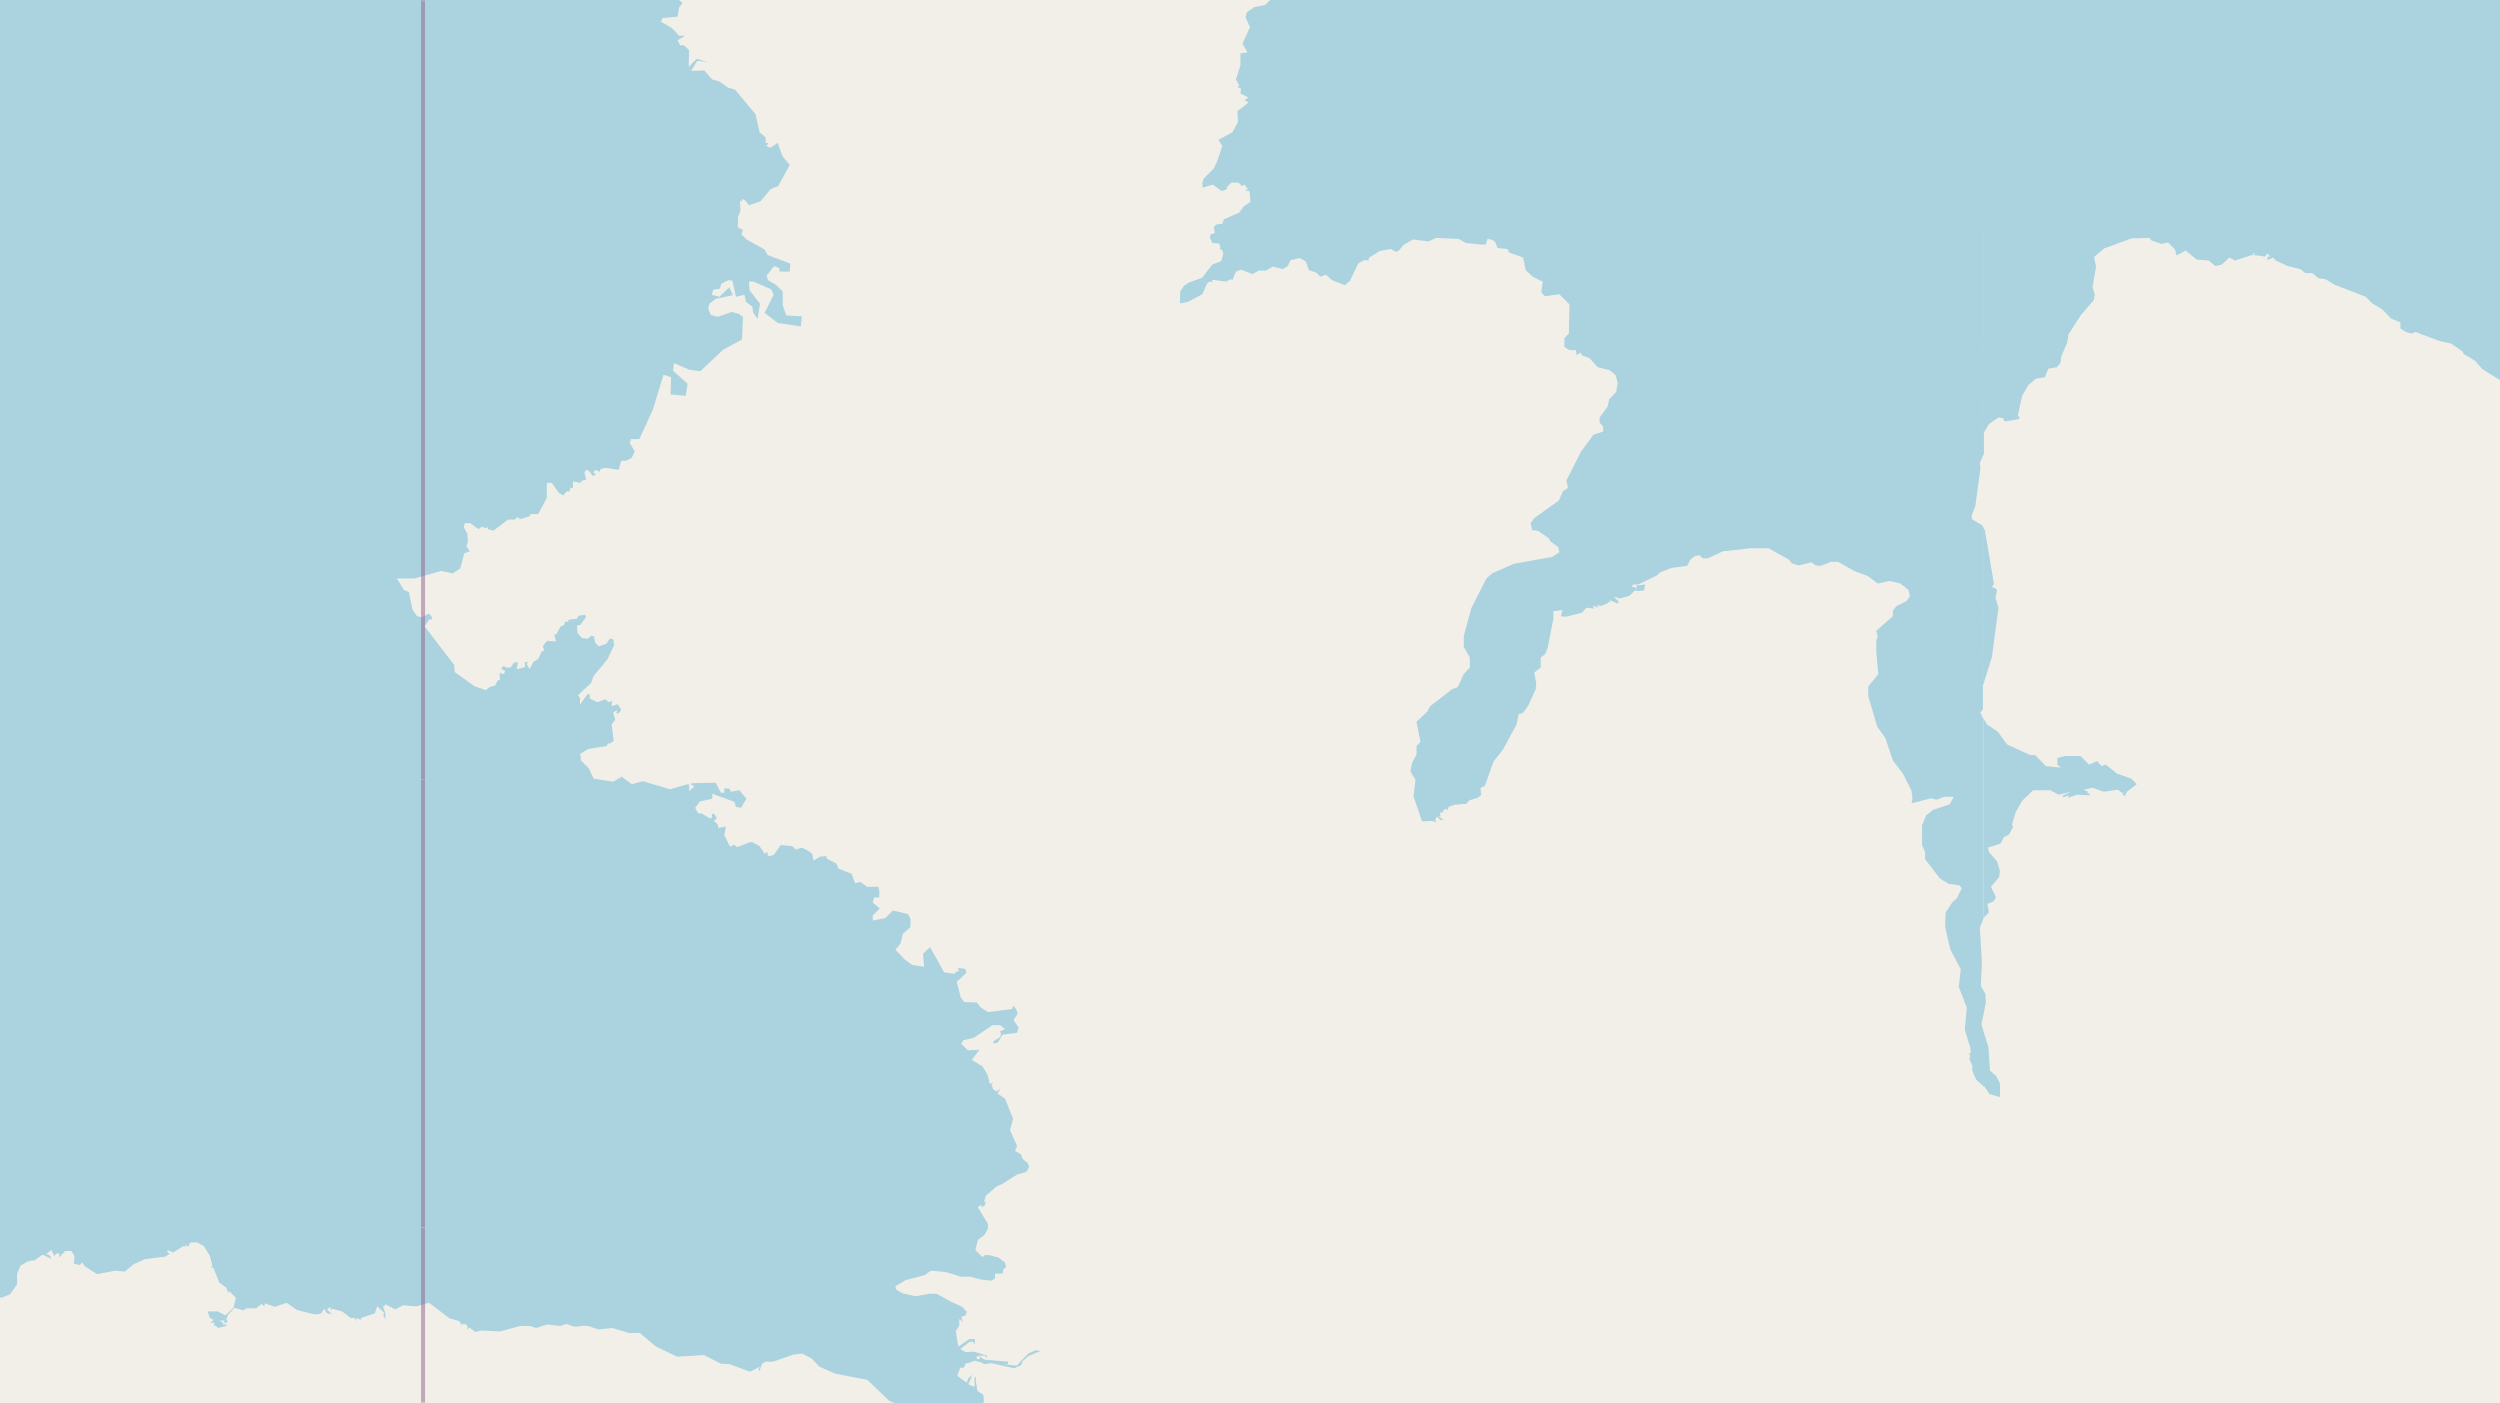 <svg xmlns="http://www.w3.org/2000/svg" viewBox="0 0 497 279"  xmlns:v="https://vecta.io/nano"><style><![CDATA[.B{stroke:#fff}.C{stroke:#8d618b}]]></style><filter id="A" width="100%" height="100%" x="0%" y="0%"><feColorMatrix in="SourceGraphic" values="0 0 0 0 1 0 0 0 0 1 0 0 0 0 1 0 0 0 1 0"/></filter><mask id="B"><g filter="url(#A)"><path fill-opacity=".5" d="M0 0h497v279H0z"/></g></mask><clipPath id="C"><path d="M0 0h497v279H0z"/></clipPath><path fill="#f2efe9" d="M0 0h497v279H0z"/><g fill="#aad3df" fill-rule="evenodd"><path d="M394.3 558h279V455h-.7l.1.4-2.4 2.7-.8-.4-.2.5-3.6-.4-2.7.4-1.2 1.3-1 2.7-2.1 1.8-2.3-.8.2-1.8 1-.4v-.3l-1.1.4v1.1l-.9 1.5-1.9-2.7-1.3-.6v-.8l-.4.1.2.5h-1.6l-1.2.4-1-.3v.5l-.5-.3.4-.3v-1l-.5 1.4v-.4l-1-.7v-.4l-.5.5h-.9l-.6.4-.5-.7.1 1-.8-.5.2.6-2-1.2h-2.7l-1.5 1.1h-.6l-1.2-.8-.5-1 1.3.8-.5-.8.3-.6-1.3-1.3.8-.9-1-.2.9-.8-.5-.6-.4.3v-.4h-.2l-.3.7.6.4-.4.2-.1-.3-.3.7.9.7-.2.3-.1-.5-.4.3-.4-.5-.4 1v-1l-.1.9-3.5-2.3h-2.3l-1.3-1.5h-2l-2.4-1.4-1.8-.4-1.8-2v-.3l-4.9-4.1-2.1-.7-1.4.8h-.6l-.4-1 3.6-4.4h-.6l1-.8h-.2l.1-.4 1.1-.4.6.3-1 .4 2-.2 7.2-1.5 1.2-.5-.3-.2.9-1v-1.5l-.6 1.6-1 .1v.5l-.3-.2-.1.5-.1-.3-1 .3-.1-.4-.5.6-.3-.3-1.4.6-.5-.3-.4.2.1.5-5.6.9-2.8 4.5-.6.1-.7 1 .5 1-.3.3-.9-.8.2-3-.5-1.8-1.3-1.8-1.6-.9 1.5-1.1-1.6 1-.3-1.6-3.6-4.1-2.2-1.9-2.6-.8-.2-.1v-.2l.9.3.3-.4v.4l.3-.2.2.4h1l.6.8.8-.6v-.6h-.9v-.3l-3.6-.2v.5l-1.4-.7-2-.3-2.9-2-.3-2.4.6-3-.3-3 .8.2-.4.2 2.2.5 3.6-.5 1.8.7v-.4l-2-.5-3.4.2-2.7-.7 1.1-1.7v-2l.5-1.2.9-1.1 2-1.3 1.3-2.5.4.2-.1-.7 1.3-.1 1.4-.9 1-2.6.7-2.3.7.9-.7-1.1 1-.4.6-.9.4-2.9 1.9-6-.4-3.4.4-.2.6.3-.3-.4.5.1-.4-.6.3-.5 2.6-2.8.4-5.2-.7-2.6h.3l-.1-.9 1-1.1h.9l1 .6 1-.5.7 2 3.3-1.2-.7-.3-2 1-.9-.4-.2-1.2 1.6-2.4.3-2-.2-.8-1.2-1.5-4.1-.3-1.2-1v1.1l-1.3-1.6h.4l.2-1.1h2.5l-.1-.6-.4.3.2-.4-.7.5-1.7-.3 3-3.5 1.3-.7-.1.5.3-.2.3.4v-1l.8.8-.3.5.5.1.1-.4.3.3.1-.4.7.4-.4-1.6.4.2v.6l.7-.2V357l-.7-.4-.4.4h-1l1.8-1 .7.6V355l-3.1-2.2-.6-1.4h.8l-.7-1 2.7-5.3 2-1.4 2.6-3.5.8-2.7 1.4-.6.8-3.4.6-.5.1.4v-.6l1-.5 2.7-3.7 2.4-2.3.7-1.7-.1-1.5.5-.2.6.5 1.8.2.9-.2 1.4.8-.3-.7-2.5-.3v-.5l-.4.3-1.3-.5-.9.2.1-1.5 2.1-2.7 1-3-.9-2.9.7-1.8h2.6l1.5-1.9h1.6l2.2-1.6 2.6-3 .4.1 1.8-1h2l3-1.5 3.1-1.1 3.6-.2 4.4-1 1.2 1.7 4 .9h4l5.4 4.2v-27.5H517.3v.2h.4l-.2.9-1.1.7-.6-.2-2.5-1.5h-2.5l-.8.7-.2 1.6 1 1.7 1 .6 2.2-.5 1.1 2 1.2.9 3.7 1.5 1.2 1.2 1.6 4.9-1.6 2.2 1.1-.6-.5.4h.2l-.2.7.6-.3-1.4 1.2h.6l1.6-1.1.3-.8.4.5-.5 1.1.6 2.1-1.3-1 1 1-1.3-.3.6.4.2.7-.6-.2-.3-.8-.8-.2.1.7h.7l.2.2-.5.2.8.6-.6.6-.3-.3-.4 1.9-3 3-2.5.7-2 1.6v.7l-.2.2.4.2-.7.9v1.2l-1.3 1.8 1.3 3.8 2 2.4.4 1.8.2.8-1.2 2v1.4l3.9 5-.7 3.5.4.2-.6-.2.1.5-1 .9.5.1h-.8l-.1.3-.8.5-1.6 4.3-1.5.6-3.1.1v.6l1.9 2 .3.6-.3 1.7.5 2.5-.9 1.5-.3 1.7-1.4 2.2-.4.4-.6-.4-1.4.8v-.6l-.7.2-.3-.9-.8-.5-1 .2-.8 1.1-2.1 1.5.5 2.3-.4 4-5.2 1.3-.2 2.1.7 2.9-1.9 3.2-.5 3.2.1 2.4-1.3 3.4.5 1.7-2.3 2.6-1.1.5-.5 1.1.8 1.9-.4 1 .3.7-.6.5 1-.3.2 1.3 1.3 1.6.7 2 1.5 1.5 3.5 1.9.3.8 2 1.2.4.8-1.6.8-2.6.5-2.3 3.3.8 2.8-.1.8-.9 1-.3 2 1 3.4-.2 1.1-.7.5-2.6.2-4.2 1.3-7.1.6v3l-1.5 3.7-2.1 1.6-.8 1.4-1.5.5-.4.9-.5 2.6.1 1.4 2.4 5 2.4 2 4 1.3.2.6.3-.4.8.7.2-.4.4 1-.3 1.5.4-.7.2.4h-.4v.6l-1.6-.1-.5-.5-5.1.6-2.6-.4 2.5.8 3-.1 1.8-.6 1.8.5-.1.7h-.6l.4.3.5-.8.2.4.4-.4h.4l-.3.2-.2 1 .5 1.5-.9 1.6-.7.1-1.7 2-5.2.9-4 2.3-3.8-.2-3.5 3-1 2.4-1.4 1.4-2.8 1.7-6 .8-2.3 1.2-3.6-.1-2.2 1-3.4.9-2.2 1.9h-2.1l-5.8 2.1-2.3.5-5.7-1.4-5.6.4-1.6-.6-1.4.2-2.3-.7-1.1.5-1.3 3.6-1.6.6-1.8-2-1-.2h-1l-.9 1.4-.5 2.4.8 2.5.6.5.5 2.7-1.7 1-1.3-1.4 1.1 1.5h.8l.6-.6h.3l-.5 1 .2.3-.7 1 .1 1.9-2 1.4-4 1-1.2 1.4-1.5.2-1.4.9zM252.5 0l-1 1-2.1.4-1.5 1-.3 1 .9 2-1.5 3.3 1 1.7-1.4.2V13l-.9 2.8.7 1.2-.4.3.7.3-.1 1 1.6.8-.8.5.8.5-2.2 1.7.1 2.2-1.1 2-2.8 1.5.8 1.2-1 3-.7 1.5-2 2-.3 1 .1.8 2-.6 1.8 1.3 1-.4v-.4l.9-.9h1.4l.7.7.5-.3.8 1-.4-.1-.2.3.8.1.2 2.1-1.3.9-1 1.3-3 1.3-.3.9-1.1.1-.6.5.2 1.2-.8.3-.2.6.5 1.1 1.3.1.3.6-.1.6h.4l.3.8-.4 1.5-1.8.7-2 2.6-2.7 1-.9.6-.8 1.2v2.3l1.6-.3 2.8-1.5 1-2.2.4-.3.6.1v-.5l2.7.4 1-.5.3.2.7-1.7 1-.4 2.3.9 1.2-.7h1.5l1.3-.8 2 .5 1-.6.6-1.2 1.8-.4 1.2.7.6 1.7 1.5.5.8.8 1.1-.4 1.2 1.1 2.6 1 1-.9 1.6-3.4 1.2-.7.8.1.2-.6 2.1-1.3 2.2-.4 1.1.6.6-.4.8-1 1.9-1.1 3.1.4 1.5-.7 4.5.2 1.4.8 2.8.3h1.2l.3-1.1.7.1.8.4.5 1.3 2 .2.3.7 2.8 1 .5 2.5 1.4 1.3 2 1-.3 2.1.7.8 2.9-.4 2 2-.1 5.8-.9.9V69l1 .6h1.3l.1 1 .8-.5.4.6 1.4.5 1.6 1.8 2.4.6 1.2 1 .4 1.6-.3 1.7-1.4 1.5-.3 1.4L318 83v1l.7.8v1l-1.9.6-2.5 3.4-2.9 5.7.3 1.5-1 .7-.8 1.8-4.9 3.5-.7 1 .3 1.4 1.1.1 2.2 1.5.3.6 1.6 1.2.2 1-1.4.9-7.7 1.4-4.3 1.9-1.1 1-3 5.9-1.5 5.5v2.2l1.2 2.1v2L291 134l-1.2 2.6-1.1.4-4.4 3.4-.5 1-2.2 2.1.8 4-.8.8v1.7l-.9 1.7-.3 1.7 1 1.6-.4 3.3 1.7 5 2.1-.1.8.3-.3-.5.4-.7.6.7h.7l-1-.7h.4l-.2-.8.5.1.5-.8.6.2.2-.6 1.1-.4 2.4-.2.6-.7 1.7-.5.7-.6-.2-1.3.9-.5 1.7-4.8 1.9-2.4 2.7-5 .4-2 .9-.3 1-1.4 1.5-3.3.1-1.2-.4-2.1 1.3-1v-2l.9-.7.5-1.3 1.1-5.6v-1.6l1.8-.2-.3 1.2 1 .1 3.2-.8.9-1 1.5.2-.2-.6 1.1.4-.3-.6.7.3 1.3-.5.4-.4.3.2-.2-.5 1.6.7.2-.4-1-1 1.2.4 2-.6 1-1 .5.1 1.3-.1.3-1.2-1.8.2.1.8-.4-.5h-.7l.4-.5h1l3.7-1.8.6-.6 2.3-.9 3.1-.4.6-1.2 1-.8.9-.1.6.6h1l3-1.4 5.5-.6h3.6l4.1 2.3.5.7 1.4.4 2.5-.6.9.6.9.1 2.1-.8h1.4l3.4 1.9 2.5.9 2 1.5 2.3-.5 2.2.5 1.6 1.3.3 1.2-.7 1-2 1-.7.9v1.1l-3.3 2.9.3 1.2-.3.7v2.3l.4 4.4-2 2.5v1.9l1.8 6.1 1.6 2.2 1.5 4.5 2 2.6 1.7 3.4.2 1.5-.2 1 3.9-1 1.1.3 1.5-.6h1.9l-.8 1.5-3.3 1.1-1.4 1.1-.8 2v3.9l.6 1.4v1.4l3 3.9 1.7 1 2.1.3.5.6-1 2-.9.8-1.3 2-.1 2.2v.7l1 4.4 2.1 4-.4 3.5 1.6 4.1-.4 4.4 1.1 3.6.1 1-.4.2.3.3-.2.7.7 1.6-.2.2.3 1.1.6 1.3 1.5 1.3v-10.7l-.5-1.7.5-2.3v-4.2l-.6-1.1.2-4.8-.4-6.8.3-.8.4-1V143l-.4-.9-.2-.4.5-.7v-4.8l.2-.5V105l-.4-.6-2-1.2v-.8l.7-1.8 1-7.4-.1-1.2.8-1.8V0zm0 0"/><path d="M394.3 201.7l.5-2.4-.1-1.7-.4-.7zm0-19.2l1.1-1.1-.3-1.7 1.2-.5.5-.8-1-2.1 1.6-1.9.2-1.2-.6-2-1.6-1.8-.2-.9 2.5-.8.7-1.3 1-.5.8-1.5-.2-.5.7-2.4 1.3-2.3 2.2-2.1h3.4l1.7.9 2.4-.6-1.7.8.2.3 1-.4v.5l1.6-.6 2.5.1.3-.3-.6-.1v-.4l-.8-.3 1.8-.4 2.2.8 2.8-.4 1 .7.3-.2-.4.5.6.2.3-.8 2-1.5-1.1-1.1-2.8-1-2.3-1.8-.8.3-.9-1-1.6.7-1.7-1.7h-3.2l-1.4.4v1.3l.7.6-3-.3-2.1-2.2h-1L399 148l-1.8-2.5-2.2-1.5-.7-1.2zm0-46.5l1.7-5.4 1.3-9.8-.6-2 .3-1.4-.2-.4-.8-.3.4-.6-1.8-10.7-.3-.5zm0 80h.2l1 1.5 2.1.6v-2.7l-.7-1.4-1.3-1.2-.3-4.6-1-3.2zm0-125.6l.1-.4v-4l1-1.7 1.9-1.3.9.1.3.7 2.9-.5.1-.5h-.4l.9-4.1 1.2-2.1 1.5-1.3 1.8-.3.7-1.7 1.7-.3.7-.8.2-1.4L411 68l.2-1.5 2.5-3.9 2.6-3v-1l.3.5-.6-2 .7-4.1-.4-1.9 2-1.7 5.4-2 3.6-.1.4.5 2 .7 1.3-.3 1.4 1.4.3 1.2 1.8-1 2.2 1.8 2.4.2 1.3 1.1 1.3-.3 1.5-1.4 1.1.6 3.7-1.2-.1-.3h.4l-.3.4 2.3.3.4-.6.7.6h-.6v.7l1.1-.5.5.6 2.4 1.1 2.5.6 1 .8h1.4l1.2 1 1.4.2 1.8 1.1 6.2 2.4 1.3 1.3 2 1.2 1.7 1.8 1.9.8v1.2l1.1.7 1.1.3.8-.3 4.8 1.8 2.3.5 2.3 1.6.2.5 2.2 1.3 1.5 1.7 4.2 2.6 1 1.4 1.3.6.5 1.1 2.1 1.1 1.1 2 5.4 4.4 1.4 2.8 2.1 1.3 3.2 1.2 1.7 2.1 2.6 3.7.7 1.9 2 1.4 2.9 4.2 2.9 5.6 1.6 6 1.3 1.7 2.5 4.6 1.7 6 1.1 1.7 1.5 5.6-.2 6.7-1.1 2.3.3 1.6.6-.3.1.3-.4 2.3.7.3.3.7-.6 4.3.2 1.2-.4.8 2.7 6.4.1 5.4 2 6.6-.5 1.8-.5.7-2-1.7-.6.2-1 4.6-1.6.8-.4.8v.5l1.5 1 4.3 2.9 2.2 2.4v3l-.9 3.1v4.9l1.9 3.2-.2.5.8 2.5-.8 3.6.3 3.3-1 1.7.3 1.7-.3.2.7 1h-.3l-.8 4.3-1.3 3.8-.8 1-2 1-.3 1.3-2.6 3.1v1.8l.6 2.7-.3 2.6.4.1-1.4 1.7-.5 1.9.3.9-.5 1.6.7 1.8v2.3l-.9 4.4-1.7 2.5-2 .8-1 1.1-4.9 1.3-1.3 1.5-3.7 1.4-1.5 1.2-1 1.4-.3 2.2-2.5 2.3.4 2.6 2 .7 1.9 1.7v.8l-.8.3-1.7-.8-1.8-.1-1.7.3-.5.8.2 1.8 1.9-.4 1.4.3.8 1.3h156V52.2l-3.9 1.2-.6-.6-1.4-6-3.4-.2-2.9-3.8-2.4-.7-2.5.6-1.3-1.5-1.7-.6h-2.8l-1 .7 1.1-1.9-.2-.9-.8-.7-3.7.2-2.3-.6-2 .6-1.3-1.6 1.8-2 .2-1.4-1-1-1-.3-.2-1-2.6-2-.4-2.3-2.3-2.3-.1-2.1.4-4-.9-2-1.5-.4.5-.7v-1.7h.6V13l-1.1-1-.3-1.3.4-1-.6-.8.9.1.9-1.9 1.4-1.1 1-1.2.4.6.3-.2-.4-.4.3-.4h-.6l-1-1.4.8-.4 3.4.4.8-.5 1.5-.1 2-2.4h.5-250zm0 0"/><path d="M394.3 0H644l.8-.1v-.5l.9-1 1-.4v-.9l1.1-1-.1-.9.5-.7-1.5-2 .3-1-1-1.5.2-1.3 1-1 1.4-.4v-1l.7-1.4 2.9-.6.3-1-1.3-1 1.5-2.7h.7L653-19l1 1.4 2.4.4 3.5-1.4h2.2l4-3.4h.2l.2 2.8-2 .7 1.2-.1.3.4.7-.4.6.4 1.2-.7.7.4 1.8-.2 1.4-.9.4-.8.6.2v-37.2l-2.8.2-6.3-1.5-10-1.2h-3.1l-1.2-.9-1 1h-2l-1-2-3.4-2.1v-1.2l-.6-.9.2-.6h.8l1-.7h1.8v-.7l2.8.8 4.2-.2.2-1.3 1-1v-.7l1.1-.1.9-1 1.6.5-.3 1.2.6 1.5 1.6 1.5h1.2l1.3-.6 3.8.8 4-.1.8-.9 1.7 1h1v-6.8h-2.1l-2.4 2.2-2.8.7-1.5-1.3-1-1.6-1.5-.3-2.4-1.3-1 .5-2.9-.2-2 1.5-2 .2-4-2-2.7-4.4.4-1.8-1.4-4.3 2.3-.3-2.5-.2 1-2.7-.8.2-.5-.6-2-.5-1.9 1.6-2.8.4-1.8.8-1.3-.2v-1.8l1.1-2.9.8-.5.4-2.1.8-.9h.7l.2-.8 1.6-.1v-1.6l1-1.4-1.3-3.1.8-.8.7 1-.5-1.3 2-.4v-.4l-.5-.7-.2-2.5-1-2.2 3-1.3.5-2.2-.2-.3h.6l-.6-.7.6-.2-1.3.1-.2.9-1.7 1.1-.4 1.1-.9-.2v-1.5l-.9-.6v-.7h1l1.6-1 1.3-.4v-1.3h.7l-.9-.1v-1.4l-1-.3-1.2-1.5-1.4-.8-1.1.2 1.8-1.7-.4-.7-1.3-.6.4-1.2-.7-.2-.2.3.2-1.2-.5-.1-.6-2.7 1-.1-1-.2v-.6l1.2-.8-1.6-2.9-1.5 1.4-.3.7-.5-1-2-.3-1 .1-.4.4.8.8.3 2 .5.5.9-.3-.1 1.3-.5.7-1.6-1-1.7.6v-1.1l-1.7-.5-1 .9H625l-.7 1.5-1 1.6-.9-1-.4-2 .8-1.8-.2-1 .7-.8-.3-.3-1.3.1.4-1.2 2.1-.6h.4l.4.6h3.3v-.2l-.6-1-2.4-1v-1.7l-.6-.4-.9.7-.8-.6-1 .4-.6-.2-.7-1.8.2-1-.8-1.5 1.2-.7 2.2.6v-1.2l1-.5h-.7v-.8l-.8-.4.8-2.5-2.2-2-1.2-.4-.4-1.6-2.1-.4-1.4.4-.7-2.4-3.4-4.7v-.4l.2-.1-.2-1 1.2-2v-2l.8-.7.2-3.1-.3-.8.7-3.4-.4-2.6-1.2-1.5.2-.9 1.2-.2 1-1-.1-.4 1-.2 2.6-3.8.5-1 1.2-.7v-.6l6.1-5 1-1 .4-1.7 1.3-.3 1-1.2.4.5 1.8-1.4-.6-.8.3-.9.3-.2v1h.5l3-1.5 3.7-4.2 3-2.3.5-1 1-.3.8-1.2 1.9-.8 1.5.2.4-.6h.7l.7-.7 1.7-.3 1-1.2 2.2.4.7-.7 2 1 2.5-.8 1.1.8h3.6l2.2-1.5 1.7 1.9 3.7.6.3.2V-279H394.3zm0 0"/><path d="M115.3-174.6h.2l3.1 3.3.5 3.5 2 .5 1.9.3.5-2.5-.3-1.5 2.2-.8-1-.7.6-.6h-.7l-.1-.8-1-.8.2-.3h.6v-.5h-.5l.2-.3 2-.7.2-1-1.9-3.3h-.6v-.5l-.4.3.6-.9-1.3-.3v-.5l.3-.3.3.5.7-1.4 2.4-.4.4-.7 1.2-.8.3.4.4-.3.2.4h1l1.1-.6.6-1.2-.2-1.6-.9-1 .2-1-.7-1.8 1.2-3.1-1-2.6.4-1.6 1.8-1-.3-1.2.6-1.2-.3-2 .7-1 1.6-.9 1.1-1.5-1-2.1.4-1.6-.2-2-1-1.4-.4-1.7.6-.2-.4-.4.9-.8 1.5-.2 1.1-1 .3-1.6 2-.1.9-4-.4-.9H138l-1-1.2-.3-.6.3-.4v-1h1l-1-.5 1.1-1.2 1.9.3 1.6-.3.8.4 1.6-.5-.3-3.4-1.2-1-.2-1.3.6-.2-.6-.8 1-1.5h.4v-.6h2.2l-.5-.2.2-.1.5.2.4 1 1.7.4 1.3-1.1 1.3-.3.3-1.3.9-.2.7-3.7 1.5-1.5-.5-1-2 1.7.1-1.5 1.1-.4.2-.9-1.1.3-1.1-.6-1.2-2.6 1.5-1-1-1.5.8-1.5 1.2-1.4-.6-1.1 1.3-2 3.1-2.7.7.9 1.8-.1 1 1 1.7-.5.8.7 2-1.7.7-.9-.6-.4v-.4l1.8-1.4-.3-.6-1.8-.2 1.3-2 5.9-3 .6-1 1.7-.2.7.4 1.1 2-.3.4.2.4 1.4-1.5 2 .7.4 1.2h1.4l2-1.1h3.9l.5.7.6-1.1 2-1.1.8.9.7 2.6.8.4.5 2.4 1.3-.6.7-1.2 1.5-.7.1-.5 1 .7.8-1.5 1.3-.2.3-.9 1.4-.9.8-1.6.5-.2.5-1 1-.5 1.2-1.4.6-.3.6.7h1.4l.6-.3.2-.8h.6l.6 1.1h1.3l.9-1.3h1.2v-1.1h.6l4.5 2.2 3 3.6 1.4 3-.3.1v2.5l-.9 3.6-1.1.7-.4 1.3-1 .8-.4-.2-.3.9-.8.4v.8l-.7-.1.2 1.2.3-.4.4.7.3-.7v1.5l-1.2 1h-.6l.1-.5-.3-.1-.2 1-1 .1v.6l.6-.2.4.2-.6.1v.6l-.4-.1.3.7-.6.6-.2 1-1 .8-.2.9.3 1 .6-.3 1.5.1.7.6-2 2.4v1.4l.5-1.4 1.7-2.3 2.1 3 1.4 1.3.6-.3 1 .7 1.1-.7v-1l1.2.5 1.9-1.2h2.1l1.2-.7h1.8l2.3 1h.9l3.2 2 1.6 3-.2-1.3 1.4 1.7 1 .4.2 2.6 1.8 1.7.2 1.4-.5-.6-.2.3 1.1 1 1.2 2.1.1 2.1-.5 5.1-1 2v1.1l-.9-.1-.6 1.3-1.6 4.7-.9.6v1l-1.2 2.4v.7l-1 .2-1.5 1.5-.9 2.8-2.8-.2-.2 1 .6.4.1 1.8h.7l.8 2.2-.6 1.6-.9-.3.4.5-.7 1-3.8 1.9-1.4-.1-2-1 .4 1.2h.6l.2.5-.1 1.2-.5-.4.1 1-1.9-.9-1.1-1.3-1.7-.4-1 .1-1 1.7-.9.5-1.5-.3-1-1-1.3-.3-1.3.6.4.4v1.6l-1 1 1.7 2 .7 1.7v.5h-1l-.3 1.1 1.6 2.5 2 1h1.6l1.2 2-1.1-1.1-1.4.3-1-.5 1 .8 1.9.3.3 1-.4.3-.2-.9-.4.6-.3-.6-2.5.1-.8-.5-1.4-.1-.8.2-.2.5.1 1.6.8.2.4 1 2.8 1.8 2.1.9 4 .2.5.8-1.5.3v.3l1.4-.2.3.9-.7.6v-.6.6h-1.1l-1.7.8 1.4 1.1-.6.3.3 1.2-.3.7-2.8-.7-2.4 1.3-3-.3-.4.4.6.3.5-.3 2.5.1.6-.5 2.4-.7.6.2v.2h-1l-.9.5v.3l1.1-.5 2.7-.2.2.7-1 .1-.4.8 1.3-.5.4 1.1-.3.7.4-.5 1.1.3 2.4-.7-.8 2.8-.6.8-.4.7.3 1.6h-1.9l.3.6 1.9-.5-.4-1.8.5-.6.5-.8.5-2 .5-.2v1.3l1 .5.3 1.2 1.5.3 1 1.6v-1l-.8-.6v-1.1l-1-.6.6-.5 2.8.1 2.1 1.8 1 .9 1 2.4-2.5 6.5-1.8 2.5-1.7.1-.7-1.3-1.5-.7.2.8-1.8-1-.5.4.7 1.7 1 .3.5 1.3 1.5 1.2-.3.5-1-.1 1.4.7-1.3.8.3 1.6.2-.1-.2.4h-.7l.8.7-1.6-.4-2.8-1.6-1.7 2.4v.8l.6.2-.8 1.2.9 1 .3-.5.5 1.9 1.4.2 2.2-.2 3.2-1.5 1-1.5.7.4.2.6-.4 1.1-1.4 2.5-1.2.4-1.2 1.3-.2-.3-.1.5-2 .9-1.7.1-.1.5-.3-.3-1.3.5h-1.5l.3.8-.3.2.2.1v-.7l5.5-.7.8-.8 1.5-.3.6-1.1.9-.3 1-1.2.5-1.5 1.1-1.3.4-1.6 1 .4.3.4-.2 2-2.8 5.4-4.3 3.8-1 2.2 4.6 4.4 2.2.6 2.5 1.8 2.7.7.9 1.3v1l-.3 1.4-1.9 1.6-3.4 1-1 1.1v.9l-2.2 1.6-.2 1.3h-1.4l-.3.1-.5 1.2-1 .6-.8 1.4.3 2.3-2-.3.2.3 1.9.5.3 4.7.9 1 2.9-1 1.4-1.2.9.7-.2.2v1l.2-.8.5.3.7-.7.9 1.6-.7-.1-.1 1h.4v-.5h.2l-.2.6.3.2v-.8l.2.3.8-.3h4l-.4-.4 1.5-.8-.1-.3-1.2.3-.2-.4-.1.6-.1-.7 1.6-1 .9 1.1h.3l-.2-.4.4-.2.2.7 1.4.1-.4.9.7-.1v1.3l.5.3 1.6-.4-.4-.5h.5l.2-1 .8.2.4.6v-.1h.4l-.1.6-.6-.6-.6.2v.4l1 .3-.4 1 .4.3.2-.3v.5l.6.3.1-.4.9.3.2 1.2-.4.3.5.3.3-.4.2.2.4-.9-.1-.5-.4.5-.3-1.1-.7-.3.6-1 1.2.1.2-.4 1 .6v-.6l.5.6.5-.7-.3-.3h.6v-.5l.5.2v-.3l.7.2.5 1.1v-1.2l.8.4v.7h.6l.4.9.9-.8-.4-.6 1.3 1-.3.4-.4-.9-.7.9v.8l-.1-.5-.3.2v1l.7.3h-.7l-.1.7v-.5h-.6l.6 1.1-.4.5h-.3l.5-1.1h-.7l-.5.8-.8-.3-.6 1.2-.4-.4h-.7l.2-.6h-1.2v.6l-.3.3-.4-.6h-.7l.7-.6-.9.4-.2-.3v.9l.8.5.2-.5-.3.6 1 1.1v-.6l.4.8.2-.3 1.5.5.3.5.4-.3.2 1.3.5-.3.3.6v-.7l.6-.2v.6l.9-.4v.8h.7l-.2 1.3.4 1-.4 1.2 1.4 2.6.5 3.3.7 1.2v2.3l1.1.3v.5l.3-.2v.6l.2-.5.8.3.3.7-.2.4-.5-.3v1.1l.4-.3v.8l.2-.4.2.4.2-.4 1 .6.9-.2.3-.4 1 .2 2.2 1.7.2.6h-.8v.3l.8.2-.2.5-.3-.5-.8.5-1-.6-2.2 1.4v1l.8.5v.9l-.5-.2v.4-.4l-1-.2-.6.7-1 .3v.4h1-.6l.5.7-.4-.1-.2.4.3-.1v.4l.2-.4h.4l-.2 1.1.6.7-.3.6.3-.4h.2l-.5 1.1.6-.7 2.1.8.4.7v.8l-1.1.2.4 2.5-.4.1.4.2v1.4l.9.2-.4.5.4-.2.3.7-.4.7.8-.2-.4.7.5-.4 1.5.7v.5-.4l1.1.2 1.8 1.4 1.2 1.2.1.4v1l1.7.7.8 1.2.2.3-.6-.2.7 1.6 1.5 1 1.6.1.6 3-.2-.7-.1 1-1.1-.3.2.3v.3h-3l-4.2-1.6h-2v1l1.5 2.8 3.6 3v.3l-.7-.3v.9l-3.2-.9-2.8-2.8-.9-.2-1.3 1.2-.4-.2-1 .7-.4 2-.4.3-.6 1.2v1.4l1.2.9v2l-.8-.3-.5.3-.2 1-.5.2v.8h.6v-.3l.2.6h-.6v.3l2.1 1.3 2.9.2 1.9 1.2 1-.3 2 .7.7-.5.6.3.6-.3v1.4l-.5.7h-4.1l-6-1.3-1.4.3-.2.7-1.6-.2-.1.5.6-.3.7.3 1.1-.7 1.6-.3 5 1.4 3.3.1 1.4-.3 1.7-1.9h.6l.2.6-.4 1.4-1.5 2.3-2.5 1.3-3 .1-.4.4 3.3-.1.2.3 2.8-1.7 2.6-4 .2.9-1.1 2.9-3.2 4.5-1 .5-3.5-.4-4.5 1.6-4.8 4.8-1 .3-.5.9-1.2.3-1 1.5-1.4.7-1.1 1.3h141.9v-279H211.9l-.1.4-3.5 1.2-1.8-.9-1.5.3-.6-.5-.4.3v-.8h-88.7zm66-96.6v-.3l.5-.7 1.9.2-1.4.9zm6.7-4.5l2-.3 1.6-1.5h1.7l.7 1.5v.9h-1l-2 3.1h-1l-.1-1h-.4l-2 .2-.1-2zM115.3 0h20-.3l-1.2-.6-5.5-.4-.8-1.6-1.4-1.3-2.4-.2-2.7-1.7-2.1.2-.9.5-2.7-.3zm0 0"/><path d="M115.3 96l.5-.5.7-.1-.3-1.5.3-.5.6.2.7 1 .7-.2-.5-.4.3-.6 1 .4v-.5l1-.3 2.7.4.5-1.8h1l1.1-.6.6-1.3-1-1.6.2-.8h1.7l2.7-5.9 2.1-6.9 1.5.5-.1 3.4 3 .3.4-2.4-2.9-2.6.2-1.5 3 1.3 2.2.3 4.6-4.3 3.7-2 .2-4.5-.8-.6-1.4-.4-2.8 1-1.4-.4-.5-1.2.2-1 1.3-1 3.4-.7-.7-1.6-2 1.9-1.5-.4.3-1 1.3-.2.3-1 1.4-.7.8.1.7 3.2 1.7-.4.3 1.4 1.3 1 .1 1.1.9 1.3.5-3-2.1-2.7-.1-1.7h.9l3.5 1.5.5 1.1-1.8 3.6 2.6 2 4.6.7.2-2-3.1-.2-.7-2v-2.8l-1.4-1.3-1.5-.9-.3-.9 1.5-1.9 1 .4.1.7h2l.1-1.6-4.5-1.7-.6-1.1-3.6-2-1-1 .3-.9-1-.5v-2l.5-1.3-.1-2.1.4.3.1-.5.4.1.9 1.1 2.3-.8 2-2.4 1.5-.6 2.3-4.2-1.4-1.7-1-2.7-1.5 1-.8-.4.5-.5-.6-.1v-1.1l-1.2-1-.8-3.6-4.1-4.9-1.4-.4-1.7-1.2-1.4-.4L140 14l-2.6.1 1.2-2 2 .2-2.1-.6-1.6 1.6.1-3.3-1-1h-.8l-.5-1 1.5-.9H135l-1.4-1.5-2.2-1.3.3-.7 3-.3.3-1.8.7-.9-.7-.6h-19.7zm62.5 183l3.6 1.5 1.7.2.3.4.1-.3 5.7 3.8 2.5 1 1.8.6h1.4l.6-.5.4-1.9.7.3-.9-.9.3-1-.4-.4.4-.4 2 1.1.3-.3.7.5h.7l-.2-.6-.5.3-1.4-.4-.1-.3 1-.2h-1.4l-.6-.7.7.2v-.3l-2.2-1 .4-.7zm0 0"/><path d="M115.3 263.6h1.6l2.1.7 2.7-.3 3.3 1h2.2l3.2 2.7 4.2 2 5.4-.3 3.3 1.7 1.8.1 4 1.5 2-1-.3.5v.3l.2-.2-.2.8.7-2 .7-.4h1.5l4-1.4 1.8-.2 1.9 1 1.5 1.6 3.2 1.4 6.3 1.2 4.4 4.2 1.2.5h17.3l.3-.3-.1-1.4-1.2-.8-.3-2v-.9l-.3.5.1 1.5h-.4l-.9-.4.8-1.9-.8.7-.3.9-1.9-1.4.6-1.6h.7l.4-.9h.5l.8 1-.8-1 1.3-.5 1.7.5v.2l1.6-.2 4.5 1 1.4-.6.3-.8 1.1-1 2.4-1-.8-.2-1.6.7-2.3 2.4-2.7-.3h1v-.5l-4.7-.4-1-.7.1.6h-.5l-.5-.8.2.4.7-.3h1.1l.4.5v-.5l-2.6-.8-1.6.1-1.1-.6 1.8-1.4.6-.1.5.5v-1h-1.1l-2.2 1.5-.5-3.1.7-1v-1.4l.7.7-.3-1.1.8-.3.3-.7-.9-1-2.2-1-2.9-1.6h-1.5l-2.6.5-2.7-.6-1.2-.7-.2-.7 2-1.2 3.8-1 1.3-.9 3 .3 2.9.9h1.8l2.4.6 1.8.2.8-.4v-1h1.5l.2-.9.5-.4-.2-.9-1.3-1-1.9-.5h-.8l-.5.4-1.4-1.4.5-2 1.3-1 .7-1.2v-1l-2-3.3.6-.5.2.5.6-.4.2-.8-.3.2h-.1l.4-1.3 2.2-1.9 1-.4 3-1.9 1.8-.5.6-1-.3-.8-1-.8-.3-.9-1.2-.7.4-1-1.4-3.1.6-2.3-1.6-4-1.5-1 .6-1-.8.6-.6-.4-.4-.9.3-.5-.6.3-.5-1.9-1-1.6-2.1-1.3 1.5-2-2.3.1-1.3-1.3.4-.7 2.1-.5 3.7-2.5h1.5l1 .8-1 .4.2.6-.2.6-1.3.8v.5l.9-.3.9-1.5 2.9-.4.3-1-1-1.5.8-1.3-.3-.9-.6-.7-.2.7-4.8.6-1.4-.9-.8-1-2.5-.1-.7-.9-.8-3.1 1.9-1.8-.2-.8-1.4-.2.1.6-.5.3v-.4l-.3.7-2.1-.3-2.8-5-1.4 1.3.2 2.6-2.4-.4-1.5-1.1-1.8-1.9 1-1.2.5-2 1.5-1.3v-1.7l-.5-.9-3-.7-1.5 1.5-2.5.5v-1l1.4-1.4-1.4-1.2.3-1h1V177l-.2-.7h-2.2l-1.4-1-1 .3-.7-1.9-2.6-1-.4-1-1.9-1-.2-.5-1.2.1-1.3.8-.2-1.3-.7-.6-1.4-.7-1.2.4-.7-.7-2.3-.2-1.4 2-1 .2-.2-.2v-.6l-.6.3-1-1.5-1.3-.7-.6-.1-2.5 1-.8-.5-.4.4-.4-.2-1-2.1.3-1.7-1.5.3-.1-.7-.8-.7.6-.5-.5-.9h-.5l.1.7-.5.2-1.6-1h-.7l-.6-1.1 1-1.3 2.4-.5v-1l4.4 1.6.3 1 1 .2 1.1-1.8-1.4-1.7-1.7.3-.3-.6-1-.1v.9h-.7l-1-2-4.8.1-.2.3.7.2-.2.4-.8.7V156l-.3-.1-3.5 1-5.4-1.6-2.2.6-2-1.5-1.7 1-3.9-.6-.9-2-1.6-1.6-.2-1.2zm0-113.7l1.6-1 3.7-.6.3-.6.2.2.9-.6-.4-3.3.7-.9-.4-1.4.8-.6-.2.7h.5l.5-.7-.7-1.1-1.2.4.1-1.1-.7.3-.7-.6-1.5.6-1.5-.7-.1-.9h-.4l-1.5 2.1zm0-12.1l2.2-2 .5-1.4 2.8-3.4 1.4-3h-.2v-.8l-.7-.3-.8 1.1-1.5.5-.7-.8-.2-1.2-.6-.1-.7.6-1.2-.2-.3-.4zm0-13.5l1.2-1.6-.2-.5-1 .2zm0 0"/><path d="M-163.7 33.5l1.2.5 1.1 2.6 1 .4.1 1.2 1 .4 1.1 1.7 1.8.4.2-.3.8.6.2 2-1.1 1.7.7.9-.2.6.3-.1 1.5 1.6 2.5 4.3-.3 1.6-.6.7-1.9.3-.5 1.6.5 1 1.6 1.8 2 .1.2-.5.9.2.4 1.5 1 .8 3.2.4 1 .9 2.7.8h2.5l3 1.8.4.8.7 1 2.9.6 1.8-.3.7 1.3 2.8 2.1 2.5.6 1.4-.3 2.9.8 1 .8h1.7l2.7 1 1 1.2.3 1.5 1.4 1.5v1l-.5.4-.3 1 .8 1 .6 1.4 4.5 3 3 3.6 5.1 3.6-.5.4-1-.4-.9.7.6 2h.8l1.6 1h2.8l1.4-.5 3-.1 1.8.6.5 1V99l3.4 4.9 1.6 4.3.6.8-1 1.7-1 .6-2.2 2.7-.7 1.2.6.8-.4.4-3.8-.2-1.6.8-3.9.3-1.8 1.3-2.5 1-7.8.8-3.2.9-3.1 2.2-4.1 2-.8 1.3h-1l-1.6 1.2-2.5 2.8-1.8 1-.7 1-2 1.6-1.4 2.9-1.4.7h.4l-.4.5 1-.3-.6 1.2-.6.3h.8l-.2.7-.7.4h-2.3l-.5.8.7-.1.2-.5 2.6-.1.4-.6.2-1.4.6-.4v.5l.3-.2-.1.4h.5l-.5.8.6-.2v.5l.5-1.4.6-.1-.1.4 1.3 2.7 2 2.2v1.5l-1.6 1-.3 1.3-1.1.9-7.7.6-.6 1.3.6 1.1-.8.2-.2.5.9.5.1-.5.8.1 1.2-.6 2.4-.2v1.8l.8 1.2.7-.4.6-1.4 2.3 1 1.6-2 2.5.3 1.5-1.2.7-1.1 1.4-.7h.9l.3 1.1 1 .7.4-.7-.2-1.4 1.2-.7 1 1 .6-.1 1.4 2.6h1l.7.6 1.6-.3 2.2 2.2 1.8.9 2-1.4 1.9-.2 1.8-2.4-.2-.7.7-2.4 1.5-2.9 1.5-.7 1.3-1.5 4.2-.9 2 3.8 1.3.1 2.9-1.4h3l1.3 2.5-.6.4 3-.1.6.5h2.3l1.4-1.2 1.2-4.1 2.6-2.2 3.8-1.7 1.2-.3 1.3-.4 3.7-.3 1.8.8 1 1.9v6.8l-.2 1-2.1 1.7-2 1h-1.6l-1.9-1.1-.4-.3-6.3 1.1-1-.8-.2-.9-.4-.1-1.9 2 .6 1 1 .6.9-.4 2.4.4.9 2 2.3.9-.3 1.7.4 1 1.9 1.4h.1l1.8.1v.6l1.3 1.3 1.8.6 1.6-1.5 2.2 1.7.3 1-1.7 1.1v.6l2 1.4 2.4 3.7.1 1.3-.7 1.4-2 .4-1.8 1.9v1.3l-1 1-.2.9.6.8-.6.6 1 2.4-.6.1v.5l1.2 1 1.5.4.3-.4 1.1-1.2h1l2.7 1.1 1.7 1.1 1.3 1.9.3 2.7 1.7 2.2-.7 3.3-1 .3v.7H-49v.6l-.7-.3.4.8-.8-.6.4.8h-.3l-.5-.7.3 1-.7.7.5.9-.3.9-1.6 2 .3 1-.3.9-1.3.6-.3.7.3 2.5.7.3.2.7 1.5.5 1.2 2.3.8 3.3-.1 1.1-1.2 1.3-.2 1 1 1.7v.8l.9 1.5-.8 1.4-1.4.2-2 1.5-.9 1.4.7.6v.9l-1.2.4-.6 1 .8.6v2.3l1.5.7 2.1-.8.8.8-1.8 1 .2 1.8-1.3 2 .8-.5.9.2.9 1 2.9.5.7.8-2.1 2.3-.4 2.2 1.1 1.5 3.2.6-.5 1.2.5.2v-.6l.9.3-.2.5-1-.2-1 1 .7-.5h.7l-.4.4h.4l1-.4v-1.4l-.6-.9.9-.3h1l-.4.8.9-.3 1 .8-2.3 3.4-.4 1-1.2.2-.9.7-.7 1.6-1 .7 1.8 3 1.1.2 3.4.2 2.2 2.4-.5 2.2-1.4 1.4-.2-.2v.4l-1 .5-.5.9 1.2 2.8 1.4 1.3 1.8.6.7 1 1.2-.3.9-2.2 2.2 2-1.6-2.8 1.7-1.6 1.5-.2 2.4 1.8v-.6l1.7.4-.7 1.6.2 1 1 .7 2.2.3-.2-.4-2.2-.3-.5-.5-.3-.7 1-1v-1.1l-2.1-.6-.5-.8.5-.4h1.3l2.4-1 2.2-.2 3.6 1.2 2 .2 1.3.4.9 1h.5l-.3-.4.3-1 2.5 1-.5-1 .6-1.3 2.5-1.8.6.2-.2-.6.8-.1v-.9l.6.1v-1.7l3.3-3.5h1l1.5 1.1v.7l.4-.5 1.9.5 1.7-.7 1.4-2v-2.1l.7-1.6 1.5-.9.4.3-.2-.4h1l1.7-1.2 1.8.9-.4-.7-.7-.3 1-.8.6 1.2.4-.5h.6l-.1.8 1.3-1.3h1.2l.6 1-.1 1.5 1.1.3.6-.5.4.7 2.5 1.6 3.7-.7 1.8.2 1.8-1.5 2.3-1 4-.5.9-.6-.5-.2v-.5l1.1.5 2.1-1.3.4.2v-.4l.6.3.3-.8h1.4l1.3.7 1.2 1.9.5 1.9-.2.5h.4l1.2 3 1.4 1 .4 1 .2-.3 1.3 1.3-.5 2-1.6 1.5-1.5-.8h-2l.4 1.3.8.4-.7.6.8-.1-.1.7.4-.1.4.5 1.7-.4v-.3h-.8l.2-.3-.8-.5h1v.5l.7-.2-.3-.5.3-.9 1.3-1.4 1.8.5.6-.4h1.9l1.1-.9.5.5.2-.6 1.9.7 2.4-.8 2 1.4 3.5.9 1.2-.1.8-1 .4.8 1.1.3-1-1 .7-.5v.6l.4-.2 1.9.5 1.7 1.3h.8l.3.7v-.7l1 .4v-.4l2.7-.9.5-1.4 1.4 1.3-.2.5.4.8V261l-.6-1.7.3.5.3-.5 2 1 1.5-.8 2.7.2 2.5-.7 4.1 3.1 1.8.5.5.6-.2.5.5-.7-.1.3.6-.1.5.5-.2.7.5-.5 1.2.9 1.2-.3 3.7.2 4-1.1h1.9l1.3.4 2.2-.7 2.6.3 1.2-.4 1.4.5h1.4V150.4l-.1-.5v-10.1.4-1.4l-.4-.6.5-.4v-11.3l-.6-.7-.1-1.4.7-.2v-1.8h-.4l-.3.6-1.7.2v.4h-.7l-.1.6-.8.4-.8 1.5h-.4l.3 1.4-1.7-.1-.4.4-.5.7.3.8-.5.2-.7 1.5-1 .6-.7 1.4-.6-1 .3-.5-.7.2.1.9-1.4.4-.3-.1.3-1.2h-.8l-.7 1h-.9l-.5-.3-.5.5.8.5-.2.6-.9-.2.1 1.4H99l-.6 1.1-1.1.3-.7.6-2.3-.8-3.9-2.8-.1-1.4-5.9-7.7.9-1.3.6-.1-.1-.6-.6-.5-1.3.7-1-.2-.9-1.3-.7-3.5-1-.4-1.4-2.3h3.5l5.3-1.5 2.3.5 1.5-1 .8-3 1.1-.4-.7-1 .3-.8-.1-1.7-.7-1.3.2-.8h1.1l1.6 1.2.7-.5.7.3.5-.2v.4l1.1.3 2.9-2.2h1.4l.4-.5.6.4 2-.6v-.4h1.6l1.7-3.2v-3h1l1.4 2 .9.5.6-.8h.6l.2-.7h.5v-1.3l1.5.3V0h-271l.7.7 1.1 1.6 1 3.4-1.6 2.3-.6-.4-1.1-2-1.1-.4-1.3.8-.7 1.4-1 .6-2.1-1.7-.8-1.8.8 2.1 1.7 1.8 1.6-.7 1.8-2h1l.4 1.4-.1-.1v.4l-1.1-.6.4.5.6.4v.8l-.9.1-1.6 2.1-.6.3-1.5-.3-.8.6-.7 2.5.5.7-1.4.3-.5 1 .2.5-.4.3v4.6l.4 2 1 .9-.5.5.6 1 1.6.4.6.7-.3.5-1.5-.4-1.4 1-.5 1.4zm42.9 113l.5-2.9 1.9-2.1 2-.9 2.6.3 5.1 2.7.2.5-2 .9h-1.5l-1.7 1-2.7.6-2.2 2.2h-1.8l-.4-.4zm18.3-14.3l1.5-3.9 1-1h1.7l3.5-1.1 2.8.7 3.5-.6.8.2 2.5-.5 1-1 4.4-.7 3.1-1.6 3.7-1.1 1.8-.3 2 .7-1 1.1-1.5-.3-1.9 2.5h-1l-2.9-.7-1.7 1.9h-.4l.1 1 1.5-.5 1.4 1.9h.8l.3 1.8-2 1.3-2 3-4.9.7-7.7 2.9-1-.6-4.6.5-2.6-1-1.5.1-.2-.6.6-1.3-1.3-2zm0-.2"/><path d="M-163.7-1.8l2.1.2 3.2-.7 2.8 2.4h271v-5.5l-1.8-.2-1.1.4-1.3-.3v-.6h-.7l.4-.6.1.4 2.8-.8-.5-.5-.5.4h-.6l-.3-.4-.8.3.1.3.8-.2v.2h-1l-.6-.2-.4-.8.3-.3 2-1.7 3-.2v-8.2h-.9l-.7.4.3 1.2-1.2 1.2-3.2-4-1.1-.3-.6.7-.3-.2-.6-.9.8-1.9L106-24h-.6l.6 2.6h-.6l.6.4-1.6-.7v1.1l-.5.2-.4-.5-.2.4-1.5-1.8-.2-1.4-1-1.7h-.8l-.5-.8-2 .5-1.3 1.1-.8 2.2-1.8 2.6.1.8 1 .7 1.1 3.5-.6 3.3 1.1 1-1 2.8-1.6 1-.7-3.5-.8-1.3-.3.2.9 2.6-.7.4-2.4-3.5-.6-1.4.1-2.3-1.6-2.4-.2-1.1.4-1.5-.5-1.3-1.7-2.2-.8-.3-1.1.3-.3.8-1.9-.7-1.2.2.4-1.3-1 1-.7-.1.7-.6h-.6l.3-.3-.2-.7-.8-.2-.6-1.2.5-.8.9.7.3-.2-.9-.6-1-2 .6-3-1.6-.6-.1-.7h.5l-.7-.5v-.7H75l-1.6-1.8-1.1-.5-.8-3.9-.1.7-.9-.4-.9 1.6-1.3-1-2-2.8-.3.2h-.6l.4-.5h-1l-.4-1.4 1-1.7v-.4l-.2-1.6-.2.4-.6-.8-.6.2v-1l-1 .7-.4-.2v-.8l-.3.1.4-.6-.5.3h-.3l1-.7v-.3l-1.1.6-.6-.1-.2.7-.2-.3-.4.2v1l-.8 2.3-.9-1.8-2.3-2.2.3-.2-.3-.2v-.6.4l.4-.6H56l.2 1.7 1.5 2-.7-.1-.3-.7-1.1-.7-1 .1-1 .8v-1.3L52-47.4l-1.7 1.3-.5-.2-.4-1h.8v-.1l.4-.6-.6-2.6h-.9l-.8-.6-.2.6h-1l-.8-1.2-1-.2-.5-.7 1.5-.6h1.9l1.1-.8h.5l-.3-1.1-.5.2-.5-.4 1.4-2.5h.6l.2.4-.1-.8-.8-.2-.2-.6 1.1-.3.3-1.6h.7l-.4-.6.4-1.9-.9-1.1 1-5.2h.2v-1.1l-.4-.5-1 .2-.3-.8h-.8l-1.5.8h-1.3L46-72v.5l-.6-.3v-.5l-1.2 1.6h-.5l-1.3-1.4.6-1.5 1-1.1.7.4-.9 1.7h.6v-.5l.4.4-.3-.9.4-.8 3.1-2v-.3h.4v-.5l.4.2.3-.1-.2-1.3.8 1-.7.7-.8.1v.6h.3l.3.2v-.6L50-77l-.2-.7h.6l-1-.5-1.1-4.1-1-1.4.7-1-1-1.5-.4-3.7-.6-.8-.5.2-.8-1 .7-1.8-.4-.3h.4l-.1-.6 1.4-3.2-.3-2 .3-.3-.6-.2-.7-2.7 1.3-1 1.8-.5.4.1.2-.5h.7l1.2-1.3.6.5-1 .5v.3l1-.3v.8l.4-.5.3.6h1.2l.5-1.2-.4-2.1.9.2-.2 1.1 1 2.5v-.8l2.2.4.5-1.3.5.1-.6-.7 2.4-.3.2-.3v.8l.7-.3.1-.8-.6.1.1-.8-.4-.2 1.6-1.2.6.2.4.9v-.6l3.2-2.2 1.1.2.6-.3.3.5.1-.9.7-.1.4 1-.5-1.5.8.5 1.5-.3.1.3.1-.2.8.2 1-.1 1.4-1.7 1.5-.8v-2.4l.9-.2 1-1 1.2 1.4-.4-1-1-.8.7-1.2 1.5-1 1 .2-.8-.7 2.7-1.5-.3-.6h.6l-.6-.4.5-.4-.6-1.7.2-2 .3-.1v1l.3.8.1-1.5 1.6.5.6-.3v-1.3l.9-.6.5-1.3 1.3 1.7.5 1.2v-1l-1.1-1.2v-1l.6-.3-.5-.2 1.7.4h-.7l.2.4h.8l2.4 3.7 1.4.3.2-.6h.8l2 1.4.9-.5.7.7-.7-1h1l1.9-1.4-.9-4.5-1.4-2.2.5-1.4 1 2.1.4.1.6 1.8h.3l.4.5.2 2.7 1 2.3h.7l-1-1.8-.4-2.9-2.1-4.2.2-.7 2 1 3.4 7.5 2.4.5.5-.7-.5-1.3-.2-2.6.4-2.5-.2-2.3-.3-.1.8-.9 1.6 5.9-.3 2.2.5 2.8-.3-2.5.3-2.4-1.4-5 .2-.7.7.2v.9l.7 1.4.8-.1.1-.6.4.4v3.7l-.5.7v2l.2-2.1.5-.3.1-4.2.3-.2.6.6.6-.7-.3-1.8.7-.3.2.3.5-.5 1-3v-8.2l-1.4-2.3-2.8.7-2 2.4-1.4.6-2.3-1h-2.8l-1.2-1.8v-1.1l1.8-1.1.5-1.6 1.2-1v-1l1-.1-.7-.6 1.1.6-.7-1.1h-1.5l.8-1.4 2.2-.4-.7.4 1 .2 1.2-.4 1.1 2.3 2.2-1.6-.3-1h-1l.2-.7 2.4-.5H111l-.7.8-.3-2.3 2-.2.7.1v.5l.3-.2v.3h1l-.6-.6-3.7-1 .3-.3 1-1.4-.8-2.3 1.2.5.6-.2v.5l1 .6v.4l.1-.2-.1.4 1 .7-.6-1.4-1.4-.8-.7-1.2 1.9-1-.5-2.6-1.7-2.6.4-2.2.5-.1 1.2 1 .2 1v-.3l.3.1v1.3l1.9 1-1-1v-.4.4l-.7-.3v-1.1l.2.4v-.3l-.3-.6v.3l-.5-.1.4-.5-.6-.4 1-.3 1.4.7V-279h-279zm200-106.3l-.9-1.3-1.3-.7-.8.1-.5-1 2.4.7 1 1v.6h.9l1.3 1.6 1.3.5v.4l.3-.3.8 1.5 2.4 1.2.9 1.3-.3.2v.7l-1.2.2-1.3-1.4-.3-1.2-4.3-3.2zm-.9 14.5l2.3-1 4.3-.2-1.6 1-.6-.2-2.2.5-2.3 1.7-2.1.1-.8.7-.9-.4-.7.7-.3-.3v.5l-.5-.2.7-.9 1.6-.4.6-.8 1.7-.2zm0 0"/></g><g fill="none" clip-path="url(#C)" mask="url(#B)" stroke-linejoin="bevel" stroke-width=".8"><path d="M84.1-75.1V14" class="B"/><path d="M84.1-75.1V14" class="C"/><path d="M84.1 14v89.1" class="B"/><path d="M84.1 14v89.1" class="C"/><path d="M84.1 103.1v89.1" class="B"/><path d="M84.1 103.1v89.1" class="C"/><path d="M84.1 192.2v89.1" class="B"/><path d="M84.1 192.2v89.1" class="C"/><path d="M84.1 333.1V244" class="B"/><path d="M84.1 333.1V244" class="C"/><path d="M84.1 244v-89" class="B"/><path d="M84.1 244v-89" class="C"/><path d="M84.1 155V65.7" class="B"/><path d="M84.1 155V65.7" class="C"/><path d="M84.1 65.8v-89.1" class="B"/><path d="M84.1 65.8v-89.1" class="C"/></g></svg>